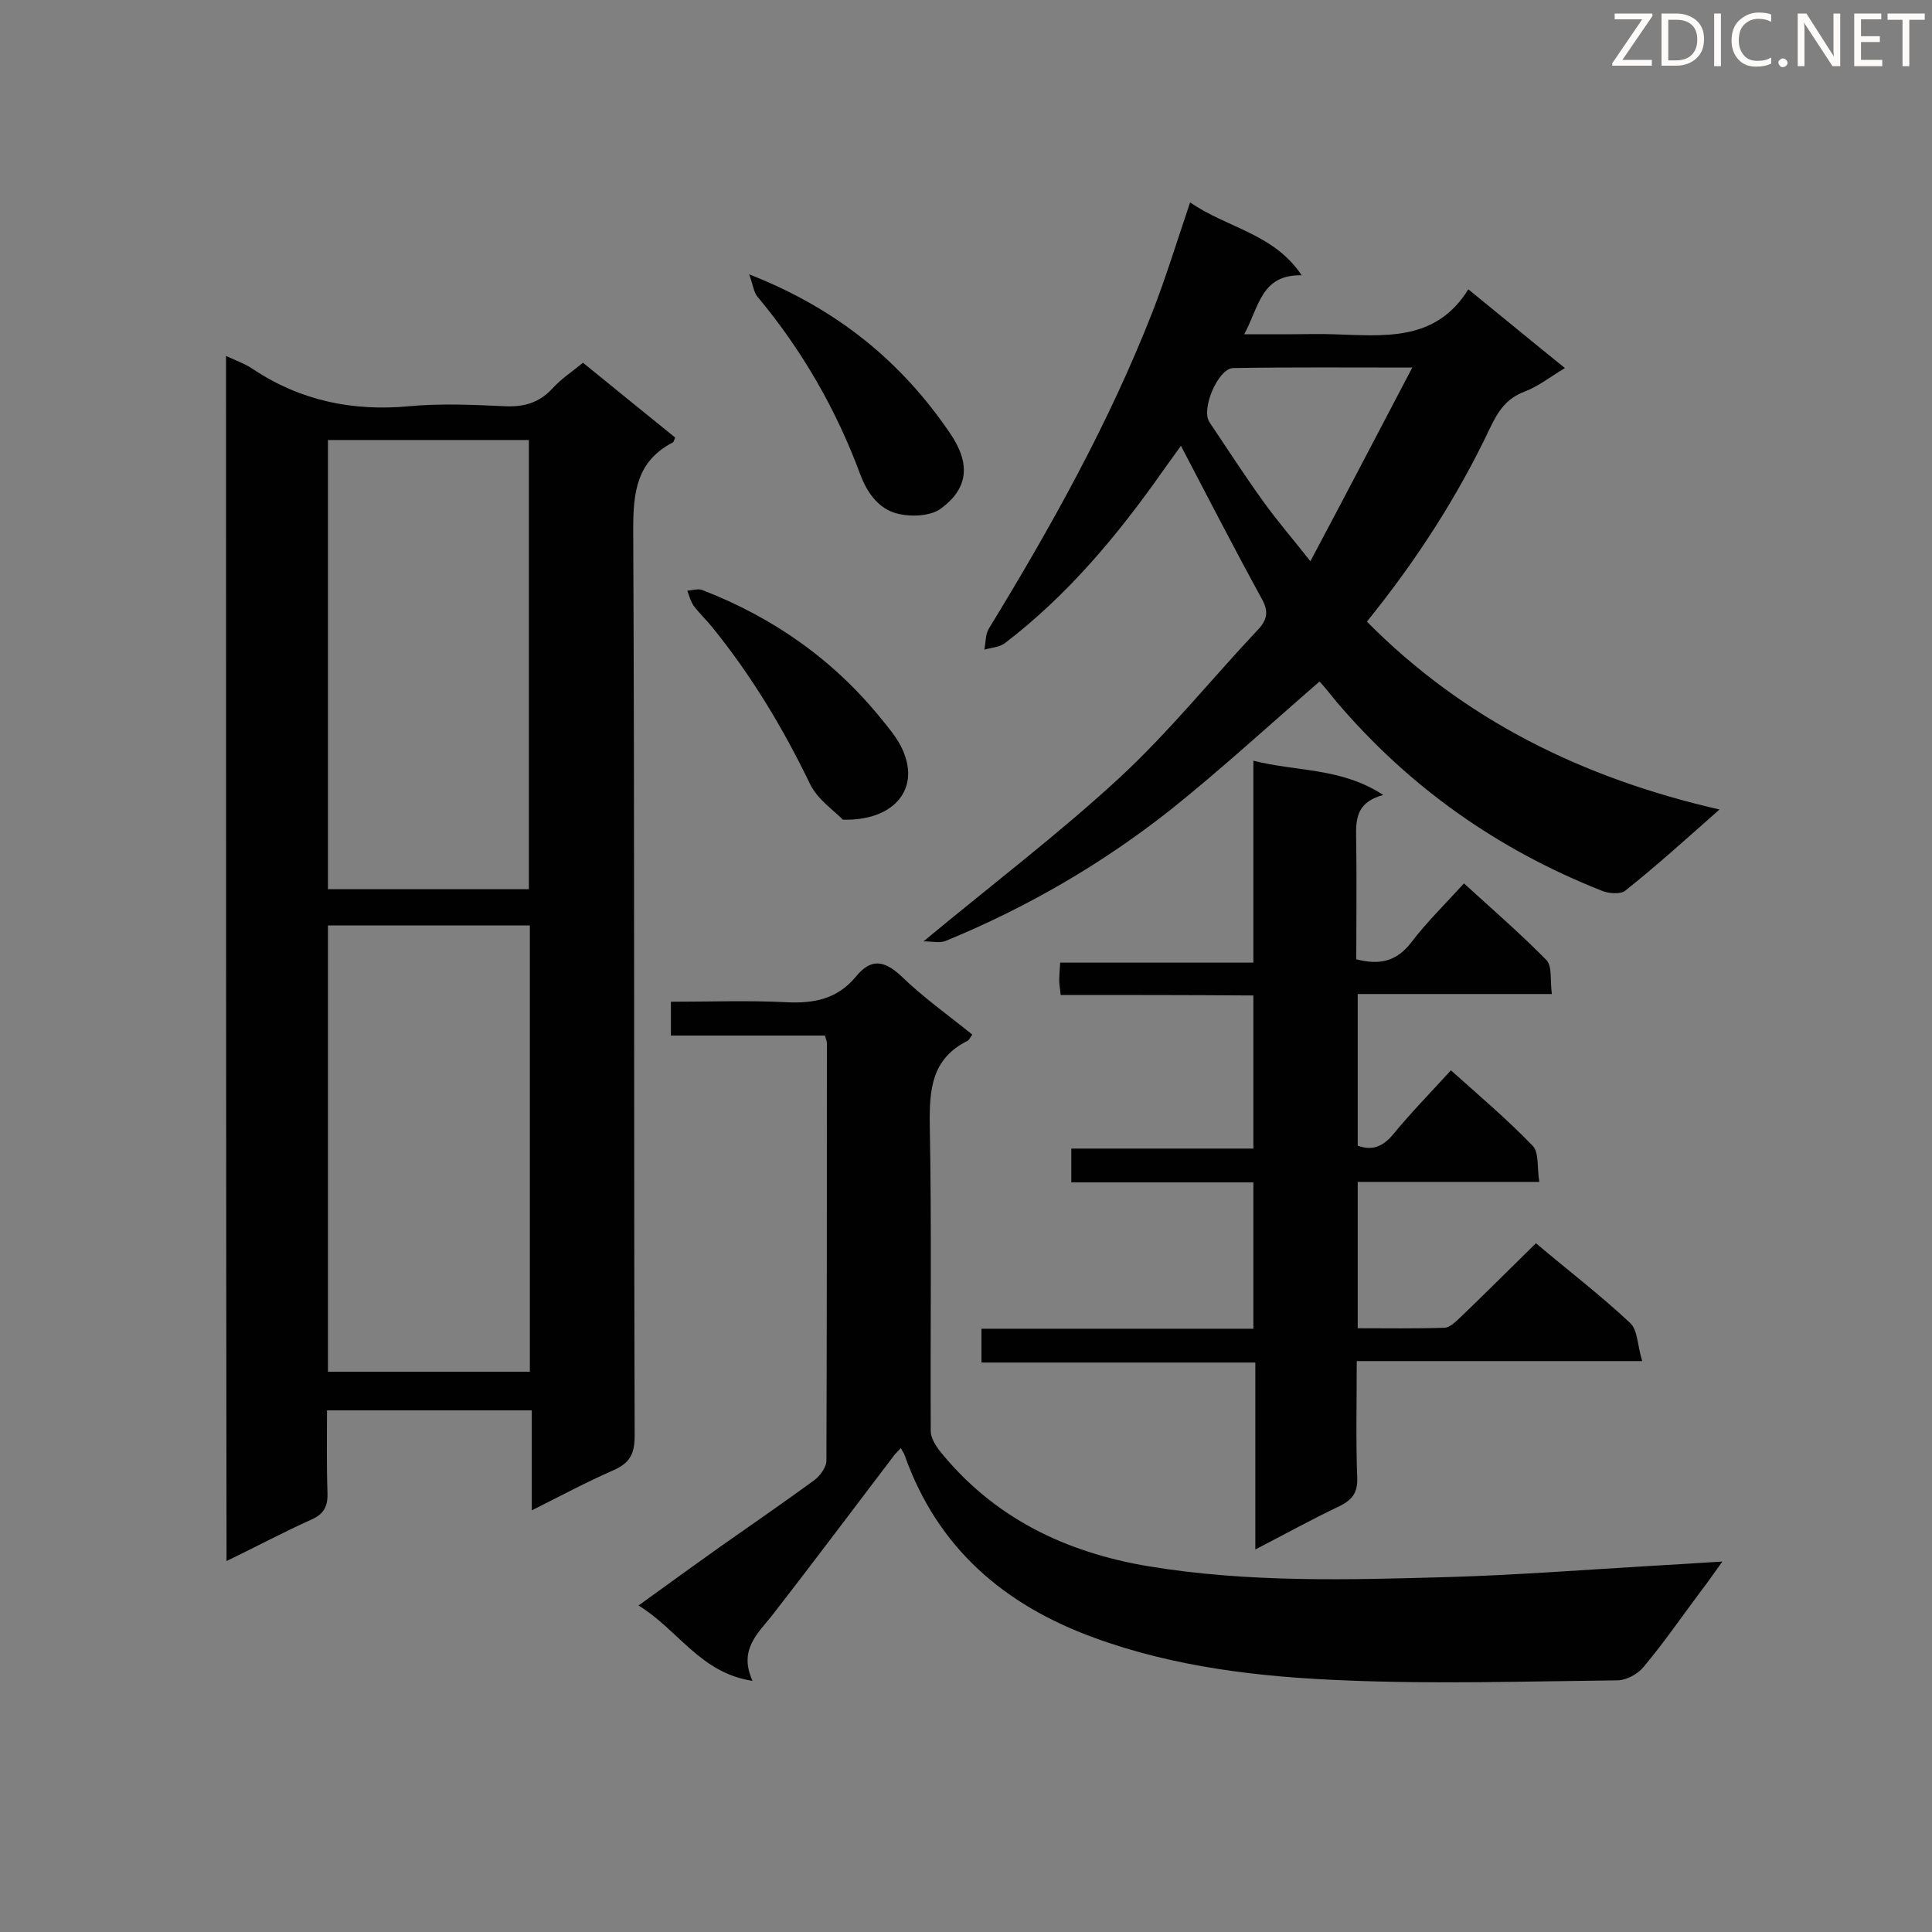 <svg enable-background="new 0 0 400 400" viewBox="0 0 400 400" xmlns="http://www.w3.org/2000/svg"><rect x="0" y="0" width="400" height="400" fill="#808080" stroke="none"/><path d="m46.8 73.7c2.2 1 4.1 1.7 5.7 2.8 9.8 6.5 20.6 8.7 32.3 7.6 6.5-.6 13-.3 19.6 0 3.9.2 7.1-.6 9.9-3.6 1.8-2 4.1-3.5 6.4-5.4 6.5 5.3 12.8 10.4 19.1 15.5-.3.6-.3.9-.5 1-7.5 3.9-8.2 10.3-8.2 18 .3 62.6.1 125.1.3 187.7 0 3.7-1 5.6-4.4 7.1-5.5 2.4-10.9 5.3-16.9 8.3 0-7.2 0-13.8 0-20.7-14.2 0-28 0-42.4 0 0 5.7-.1 11.3.1 17 .1 2.7-.6 4.4-3.3 5.6-5.8 2.6-11.4 5.6-17.6 8.6-.1-83.3-.1-166.1-.1-249.5zm21.1 17.4v93h41.6c0-31.2 0-62 0-93-13.9 0-27.5 0-41.6 0zm41.8 100.5c-14.2 0-28 0-41.8 0v92.4h41.8c0-30.9 0-61.5 0-92.4z" fill="#010101"/><path d="m273.2 141.1c-10.5 9.1-20.4 18.2-30.9 26.6-14.2 11.2-29.7 20.2-46.5 27.1-1.2.5-2.7.1-4.6.1 14.1-11.7 27.8-22.1 40.4-33.7 10.4-9.6 19.3-20.7 29-31 1.9-2.1 2-3.8.6-6.3-5.7-10.4-11.1-20.9-16.7-31.6-1 1.4-2.3 3.2-3.6 5-9.4 13.4-19.8 25.9-32.9 35.9-1.1.8-2.8.9-4.2 1.3.3-1.5.2-3.1.9-4.3 12.9-21.1 24.9-42.6 33.9-65.6 2.8-7.2 5.1-14.7 7.8-22.7 7.6 5.3 17.3 6.4 23.1 15.1-8.4-.2-8.8 6.5-11.9 12.2h9.8c2.8 0 5.7-.1 8.5 0 10.5.3 21.3 1.7 28.1-9.3 7 5.7 13.3 10.9 20 16.3-3 1.8-5.5 3.8-8.4 4.9-3.7 1.4-5.4 4-7 7.3-6.8 14.4-15.4 27.7-25.6 40.3 20.1 20.3 44.6 32.4 73 38.9-7 6.2-13.1 11.7-19.5 16.8-1 .8-3.5.6-4.9 0-21.5-8.5-39.8-21.4-54.8-39-1.3-1.6-2.5-3.1-3.6-4.3zm19.2-65c-13.4 0-25.2-.1-37.1.1-3.1.1-6.7 8.5-4.9 11.2 3.7 5.5 7.3 11.1 11.2 16.5 2.8 3.9 6 7.6 9.7 12.3 7.3-13.7 13.9-26.4 21.1-40.1z" fill="#010101"/><path d="m201.3 214.2c-.5.7-.7 1.2-1 1.3-7.4 3.7-7.9 10-7.8 17.4.4 21.1.1 42.3.2 63.4 0 1.3.9 2.8 1.7 3.9 11.2 14 26.1 21.2 43.5 24.1 20.7 3.4 41.5 2.8 62.4 2.2 13.3-.4 26.6-1.4 39.9-2.2 5.1-.3 10.2-.6 16.4-1-1.8 2.5-3.1 4.4-4.5 6.2-3.9 5.2-7.6 10.6-11.8 15.6-1.2 1.5-3.6 2.8-5.5 2.8-18.8.2-37.7.8-56.5 0-17.5-.7-35-2.7-51.7-8.8-18.7-6.8-32.5-18.6-39.3-37.8-.1-.4-.4-.7-.8-1.5-.6.7-1.2 1.2-1.6 1.8-8.3 10.9-16.6 22-25 32.8-3.1 3.9-7 7.2-4.1 13.6-10.8-1.6-15.4-10.6-23.6-15.6 6.1-4.4 11.6-8.4 17.1-12.3 6.4-4.5 12.8-8.9 19.1-13.5 1.3-.9 2.7-2.8 2.7-4.2.1-28.8.1-57.6.1-86.4 0-.4-.2-.8-.4-1.6-10.5 0-21.1 0-31.9 0 0-2.5 0-4.5 0-7 8.1 0 16.1-.3 23.9.1 5.8.3 10.6-.7 14.4-5.3 3.1-3.8 5.8-3.4 9.3-.2 4.5 4.4 9.6 8 14.8 12.2z" fill="#010101"/><path d="m219.6 206c-.1-1.3-.3-2.1-.3-2.9 0-1.1.1-2.2.2-3.8h40c0-14 0-27.5 0-41.8 9.1 2.3 18.2 1.4 26.9 7.1-6.5 1.7-5.6 6.3-5.6 10.7.1 7.8 0 15.5 0 23.3 4.9 1.3 8.4.4 11.4-3.5 3.2-4.2 6.9-7.8 10.9-12.2 5.8 5.3 11.7 10.4 17.1 15.9 1.2 1.3.7 4.2 1.1 7-13.6 0-26.7 0-40.2 0v31.4c3 1.1 5.2.2 7.3-2.3 3.7-4.5 7.7-8.6 12-13.3 5.8 5.2 11.6 10.1 16.9 15.6 1.4 1.4.9 4.6 1.4 7.5-12.9 0-25.1 0-37.6 0v30.3c6 0 11.9.1 17.9-.1 1.2 0 2.4-1.3 3.4-2.2 5.2-5 10.3-10.1 15.6-15.3 6.5 5.5 13.3 10.7 19.5 16.5 1.6 1.5 1.5 4.7 2.5 7.9-20.2 0-39.4 0-59.1 0 0 8.4-.2 16.3.1 24.2.1 3-1 4.5-3.6 5.8-5.7 2.7-11.3 5.8-17.5 9 0-13.2 0-25.7 0-38.7-19.1 0-37.7 0-56.7 0 0-2.5 0-4.5 0-7h56.3c0-10.2 0-20.1 0-30.3-12.6 0-25 0-37.7 0 0-2.5 0-4.5 0-7h37.7c0-10.7 0-20.9 0-31.7-13.4-.1-26.6-.1-39.9-.1z" fill="#010101"/><path d="m155.1 56.8c18.4 7.2 31.6 18.2 41.6 32.9 4.3 6.3 3.8 11.4-1.9 15.6-2.3 1.7-6.9 1.8-9.8.8-3.2-1.1-5.5-4.1-6.9-7.9-5-13.5-12.1-25.8-21.3-36.8-.8-1-.9-2.5-1.7-4.6z" fill="#010101"/><path d="m174.5 169.7c-1.7-1.8-5.2-4.1-6.8-7.4-5.6-11.6-12.1-22.4-20.2-32.4-1.2-1.5-2.7-2.9-3.9-4.5-.6-.9-.9-2-1.3-3.1 1.1-.1 2.3-.5 3.2-.1 14.7 5.7 27.2 14.5 37.1 26.8 1.8 2.2 3.8 4.6 4.7 7.3 2.8 7.6-2.7 13.7-12.8 13.4z" fill="#010101"/><g fill="#fcfbfa"><path d="m342.2 3.2-6.3 9.2h6.1v1.2h-8.2v-.5l6.2-9.1h-5.7v-1.2h7.8v.4z"/><path d="m344 13.7v-10.9h3.1c1.6 0 3 .5 4.1 1.4 1.1 1 1.6 2.2 1.6 3.9s-.5 3-1.6 4-2.5 1.5-4.2 1.5h-3zm1.4-9.6v8.4h1.6c1.4 0 2.5-.4 3.2-1.1.8-.8 1.2-1.8 1.2-3.2s-.4-2.4-1.2-3.1-1.8-1-3.1-1z"/><path d="m356.3 2.8v10.9h-1.4v-10.9z"/><path d="m366.6 13.2c-.8.4-1.8.6-3 .6-1.6 0-2.8-.5-3.7-1.5s-1.4-2.3-1.4-3.9c0-1.7.5-3.2 1.6-4.2s2.4-1.6 4-1.6c1 0 1.9.1 2.6.4v1.5c-.8-.4-1.6-.6-2.6-.6-1.2 0-2.2.4-3 1.2s-1.1 1.9-1.1 3.3c0 1.3.4 2.3 1.1 3.1s1.6 1.1 2.8 1.1c1.1 0 2-.2 2.8-.7v1.3z"/><path d="m368.2 13c0-.3.1-.5.3-.6.2-.2.4-.3.6-.3.3 0 .5.1.7.3s.3.4.3.6-.1.5-.3.6c-.2.2-.4.3-.7.3s-.5-.1-.6-.3c-.2-.2-.3-.4-.3-.6z"/><path d="m381.1 13.7h-1.7l-5.5-8.4c-.2-.2-.3-.5-.4-.7 0 .2.1.8.1 1.5v7.6h-1.4v-10.9h1.8l5.3 8.3c.3.4.4.6.4.8 0-.3-.1-.8-.1-1.6v-7.5h1.4v10.9z"/><path d="m389.7 13.7h-5.8v-10.9h5.6v1.2h-4.2v3.5h3.9v1.2h-3.9v3.7h4.4z"/><path d="m398.4 4.1h-3.1v9.6h-1.4v-9.6h-3.1v-1.3h7.7v1.3z"/></g></svg>